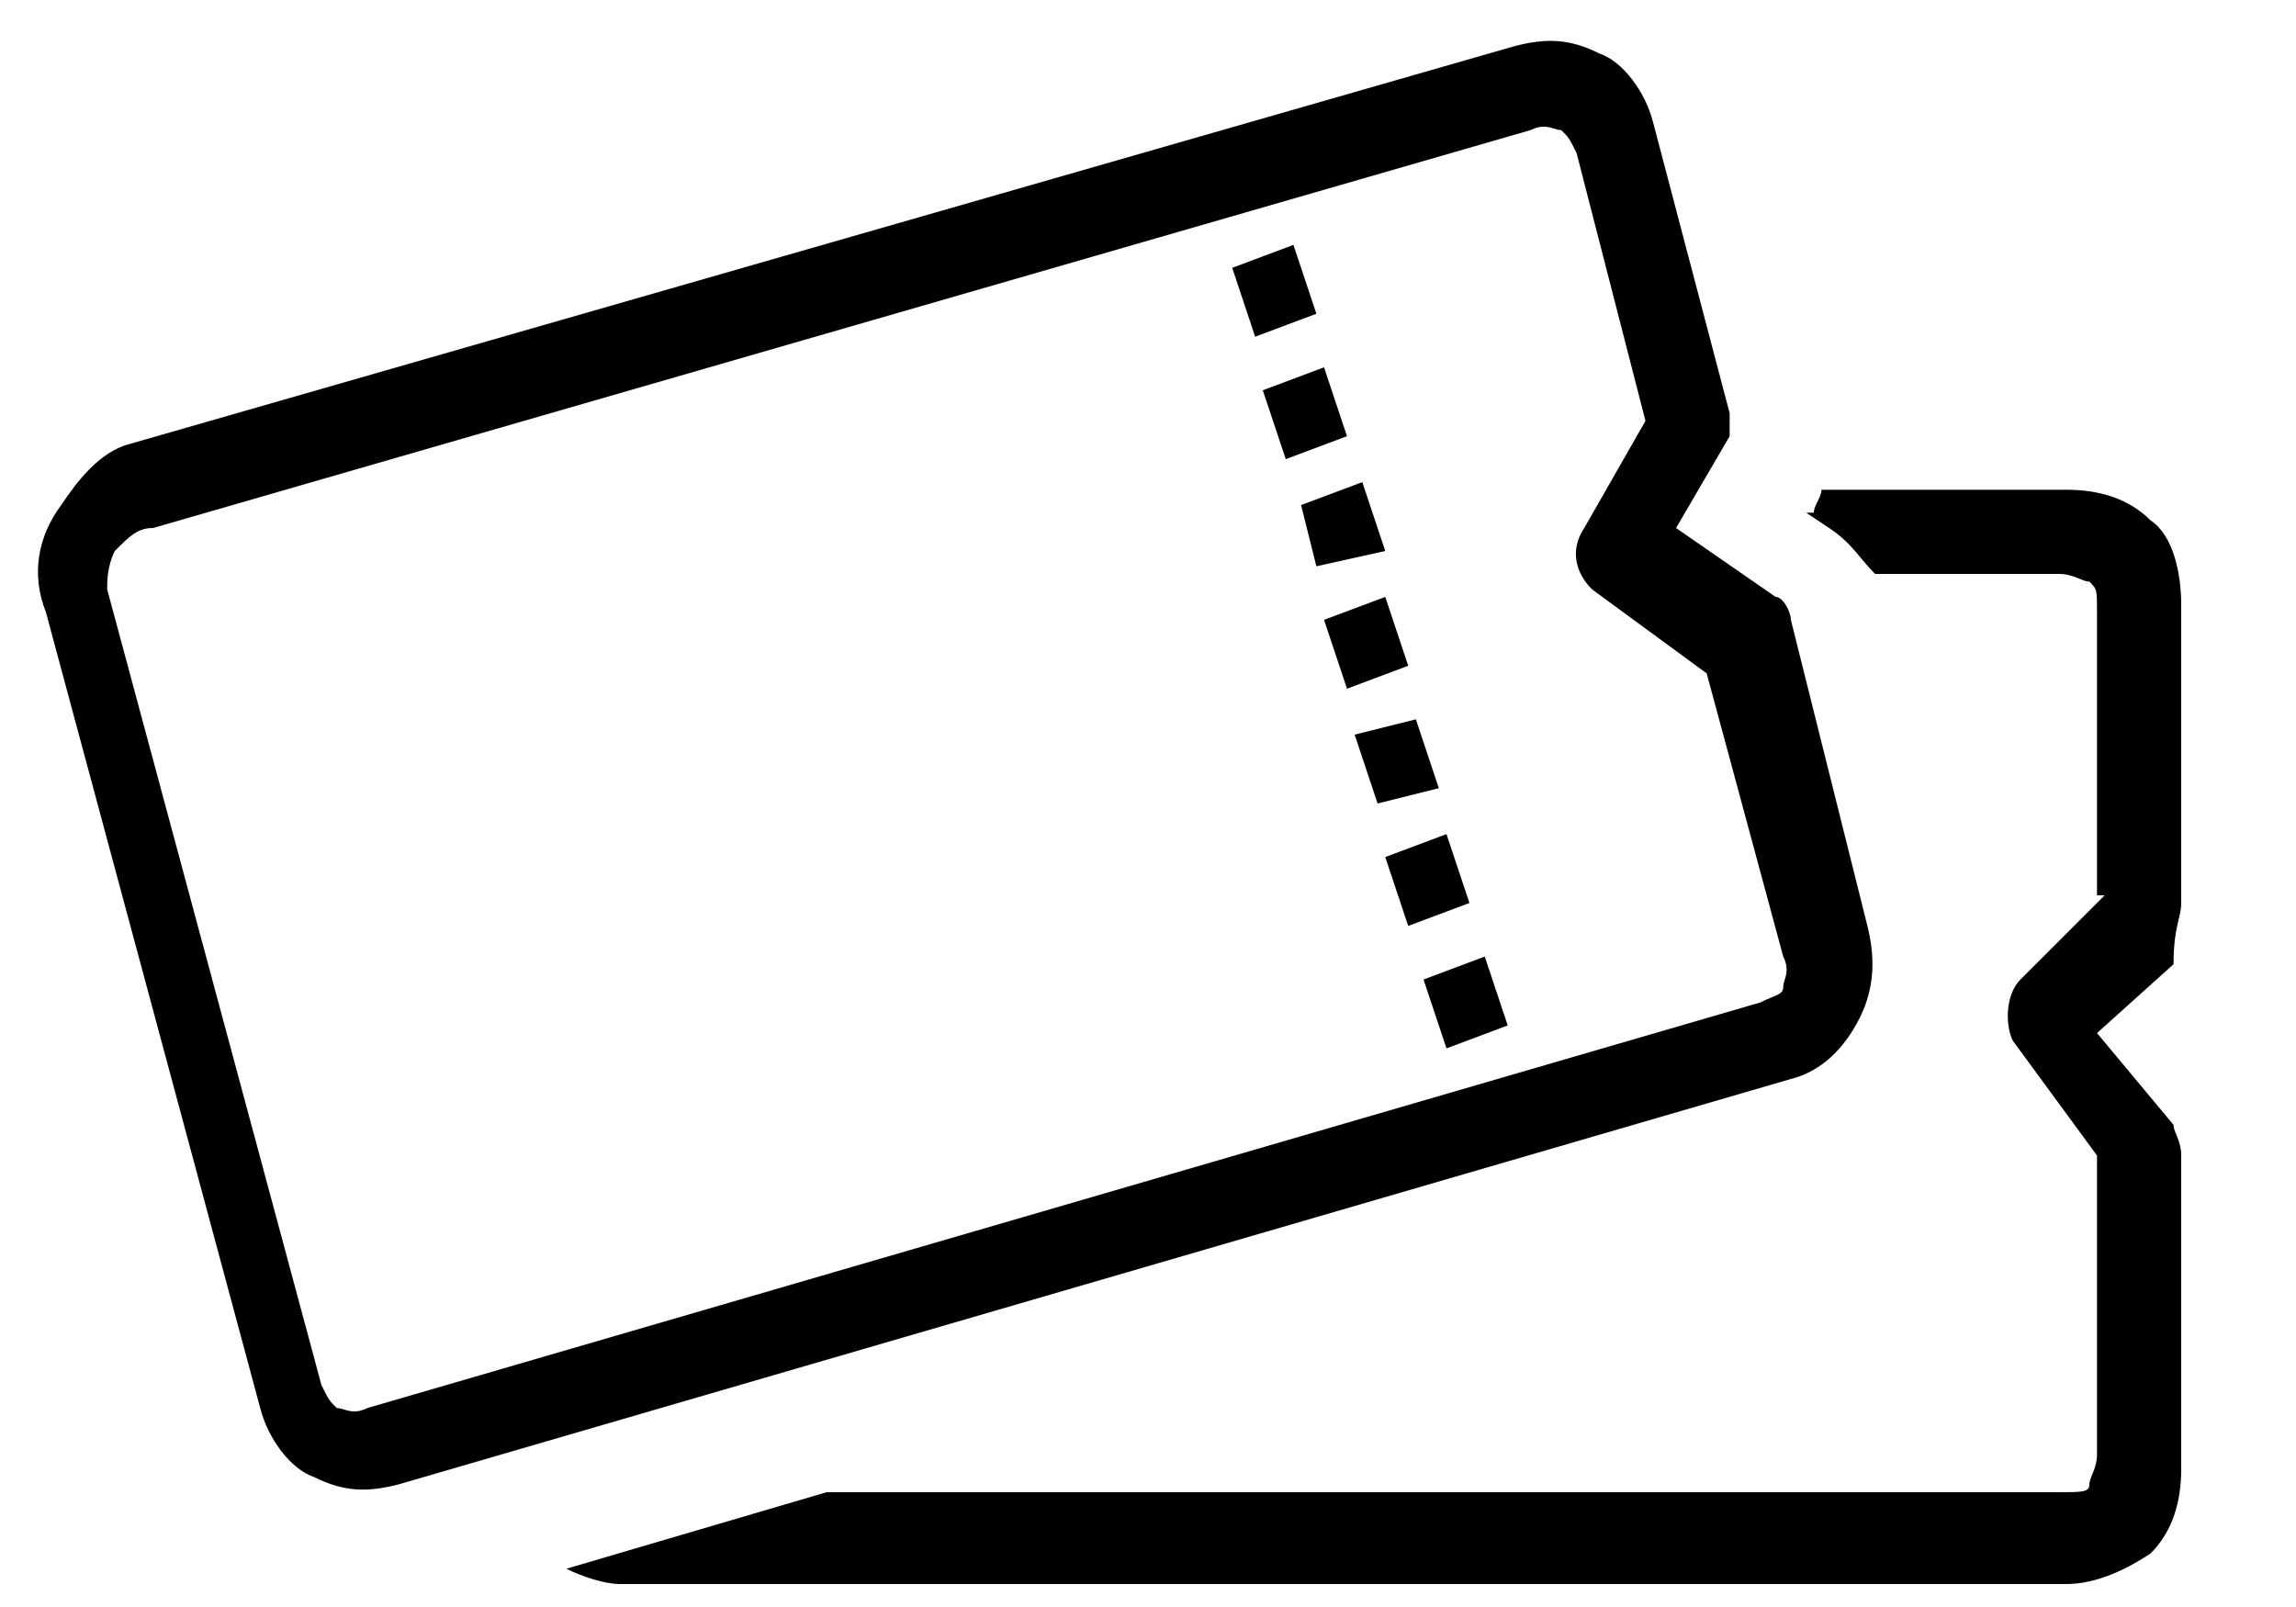 <?xml version="1.0" encoding="utf-8"?>
<!-- Generator: Adobe Illustrator 13.0.0, SVG Export Plug-In . SVG Version: 6.00 Build 14948)  -->
<!DOCTYPE svg PUBLIC "-//W3C//DTD SVG 1.1//EN" "http://www.w3.org/Graphics/SVG/1.1/DTD/svg11.dtd">
<svg version="1.1" id="Layer_1" xmlns="http://www.w3.org/2000/svg" xmlns:xlink="http://www.w3.org/1999/xlink" x="0px" y="0px"
	 width="30px" height="21px" viewBox="0 0 30 21" enable-background="new 0 0 30 21" xml:space="preserve">
<g>
	<path d="M18.9,13.7l-0.3-0.9l0.8-0.3l0.3,0.9L18.9,13.7z M18.4,12.1l-0.3-0.9l0.8-0.3l0.3,0.9L18.4,12.1z M18,10.5l-0.3-0.9
		l0.8-0.2l0.3,0.9L18,10.5z M17.6,9l-0.3-0.9l0.8-0.3l0.3,0.9L17.6,9z M17.2,7.4L17,6.6l0.8-0.3l0.3,0.9L17.2,7.4L17.2,7.4z M16.8,6
		l-0.3-0.9l0.8-0.3l0.3,0.9L16.8,6z M16.4,4.4l-0.3-0.9l0.8-0.3l0.3,0.9L16.4,4.4z"/>
	<path d="M22.6,5.4l-1-3.8c-0.1-0.4-0.4-0.8-0.7-0.9c-0.4-0.2-0.7-0.2-1.1-0.1L1.7,5.8C1.3,5.9,1,6.3,0.8,6.6C0.5,7,0.4,7.5,0.6,8
		l2.8,10.4c0.1,0.4,0.4,0.8,0.7,0.9c0.4,0.2,0.7,0.2,1.1,0.1l18.2-5.3c0.4-0.1,0.7-0.4,0.9-0.8c0.2-0.4,0.2-0.8,0.1-1.2l-1-4
		c0-0.1-0.1-0.3-0.2-0.3l-1.3-0.9l0.7-1.2C22.6,5.7,22.6,5.6,22.6,5.4z M21.5,5.5l-0.8,1.4c-0.2,0.3-0.1,0.6,0.1,0.8l1.5,1.1l1,3.7
		c0.1,0.2,0,0.3,0,0.4S23.2,13,23,13.1L4.8,18.4c-0.2,0.1-0.3,0-0.4,0c-0.1-0.1-0.1-0.1-0.2-0.3L1.4,7.7c0-0.1,0-0.3,0.1-0.5
		C1.7,7,1.8,6.9,2,6.9l18-5.2c0.2-0.1,0.3,0,0.4,0c0.1,0.1,0.1,0.1,0.2,0.3L21.5,5.5L21.5,5.5z"/>
	<path d="M28.5,11.8V7.9c0-0.4-0.1-0.9-0.4-1.1c-0.3-0.3-0.7-0.4-1.1-0.4h-3.2c0,0.1-0.1,0.2-0.1,0.3h-0.1l0.3,0.2l0,0
		c0.3,0.2,0.4,0.4,0.6,0.6h2.4c0.2,0,0.3,0.1,0.4,0.1c0.1,0.1,0.1,0.1,0.1,0.4v3.7h0.1l-1.1,1.1c-0.2,0.2-0.2,0.6-0.1,0.8l1.1,1.5
		v3.9c0,0.2-0.1,0.3-0.1,0.4c0,0.1-0.1,0.1-0.4,0.1H10.8l-3.4,1c0.2,0.1,0.5,0.2,0.7,0.2H27c0.4,0,0.8-0.2,1.1-0.4
		c0.3-0.3,0.4-0.7,0.4-1.1v-4.1c0-0.2-0.1-0.3-0.1-0.4l-1-1.2l1-0.9C28.4,12.1,28.5,12,28.5,11.8z"/>
</g>
</svg>
